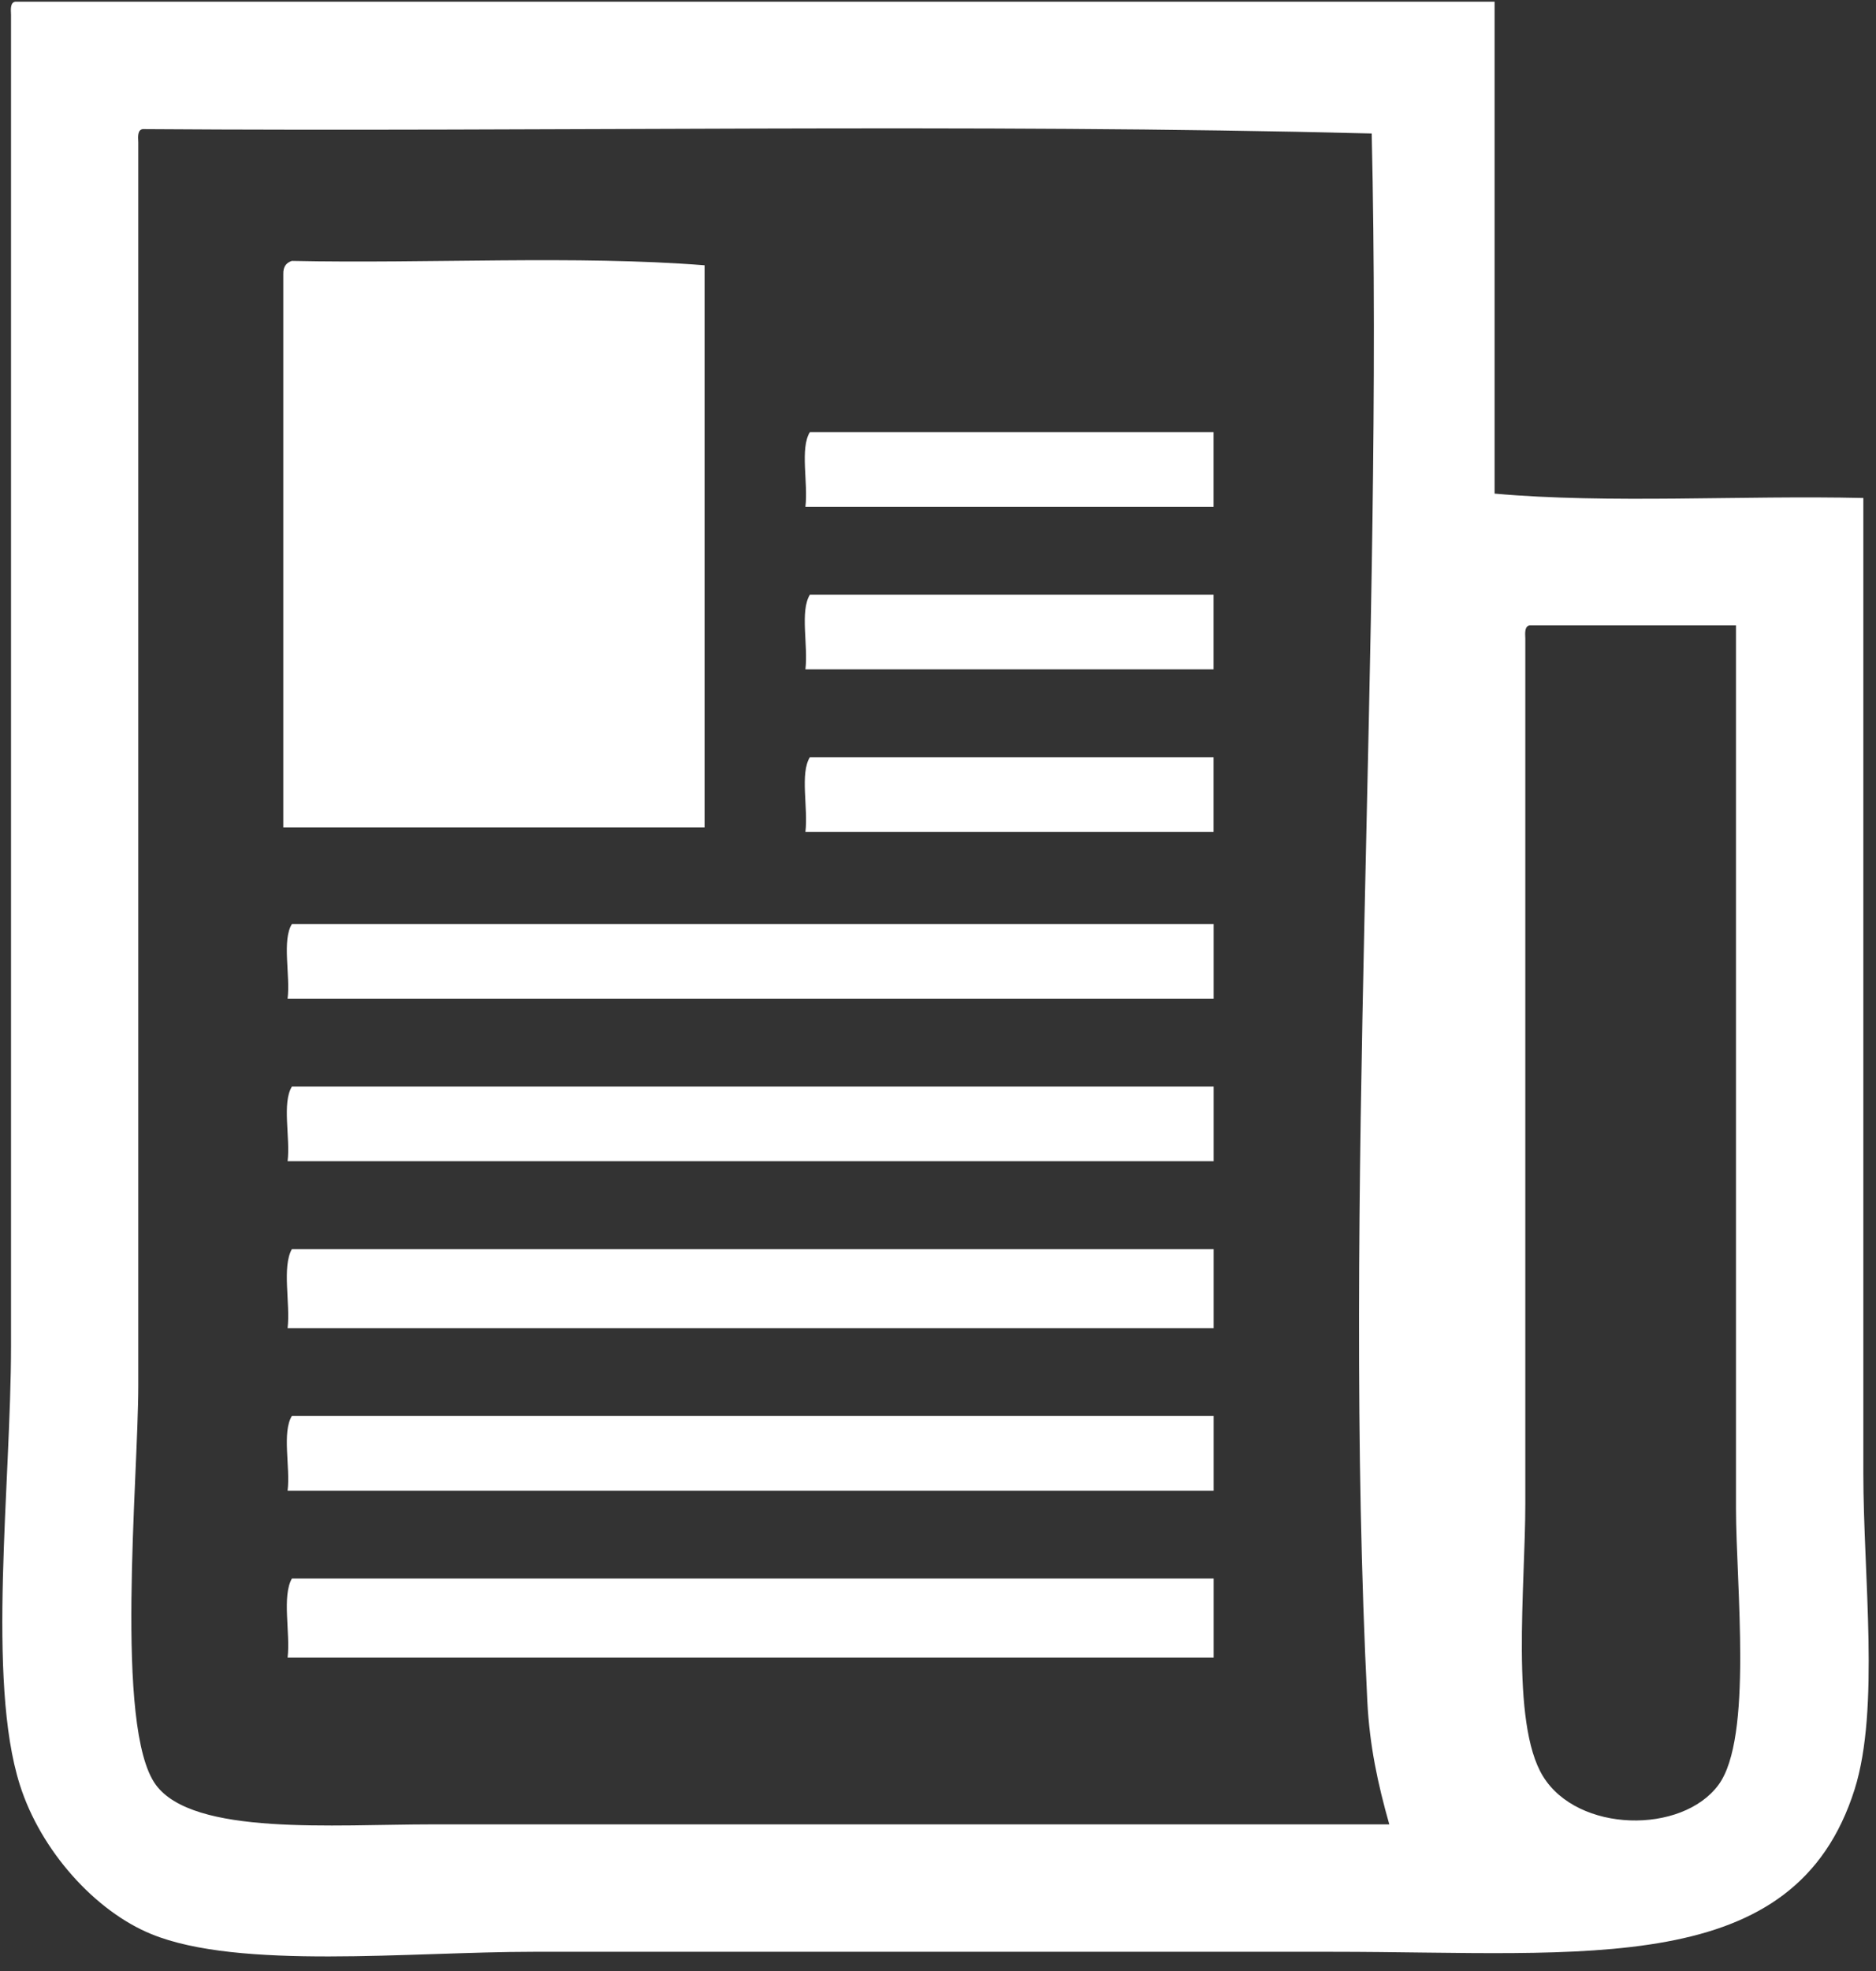 <?xml version="1.0" standalone="no"?>
<!DOCTYPE svg PUBLIC "-//W3C//DTD SVG 1.1//EN" "http://www.w3.org/Graphics/SVG/1.1/DTD/svg11.dtd">
<svg width="100%" height="100%" viewBox="0 0 100 105" version="1.1" xmlns="http://www.w3.org/2000/svg" xmlns:xlink="http://www.w3.org/1999/xlink" xml:space="preserve" style="fill-rule:evenodd;clip-rule:evenodd;stroke-linejoin:round;stroke-miterlimit:1.414;">
    <rect x="0" y="0" width="100" height="105" fill="#333333" stroke="none"/>
    <g transform="matrix(1,0,0,1,-1606.62,-1184.43)">
        <g transform="matrix(4.167,0,0,4.167,0,0)">
            <path d="M405.07,292.404L405.07,303.466C405.07,304.524 404.877,306.265 405.295,306.947C405.74,307.674 407.074,307.692 407.541,307.059C407.984,306.459 407.765,304.506 407.765,303.521L407.765,292.236L405.127,292.236C405.062,292.245 405.066,292.325 405.07,292.404M387.327,286.059L387.327,301.949C387.327,303.151 387.018,306.336 387.552,307.059C388.034,307.713 389.82,307.564 391.089,307.564L403.33,307.564C403.181,307.039 403.078,306.556 403.049,305.992C402.726,299.526 403.256,292.444 403.105,285.947C397.978,285.816 392.605,285.928 387.384,285.891C387.319,285.901 387.322,285.98 387.327,286.059M385.754,284.262L404.677,284.262L404.677,290.551C406.138,290.682 407.84,290.571 409.394,290.607L409.394,303.073C409.394,304.394 409.607,306.083 409.283,307.115C408.517,309.54 405.865,309.193 402.599,309.193L392.381,309.193C390.803,309.193 388.616,309.426 387.495,308.967C386.777,308.675 386.079,307.902 385.812,307.059C385.385,305.716 385.699,303.208 385.699,301.444L385.699,284.431C385.695,284.352 385.69,284.272 385.754,284.262" style="fill:white;fill-rule:nonzero;"/>
        </g>
        <g transform="matrix(4.167,0,0,4.167,0,0)">
            <path d="M389.292,287.576C391.033,287.613 392.923,287.502 394.571,287.632L394.571,294.818L389.182,294.818L389.182,287.744C389.179,287.648 389.222,287.598 389.292,287.576" style="fill:white;fill-rule:nonzero;"/>
        </g>
        <g transform="matrix(4.167,0,0,4.167,0,0)">
            <path d="M401.082,289.765L401.082,290.719L395.861,290.719C395.898,290.419 395.789,289.972 395.918,289.765L401.082,289.765Z" style="fill:white;fill-rule:nonzero;"/>
        </g>
        <g transform="matrix(4.167,0,0,4.167,0,0)">
            <path d="M401.082,291.844L401.082,292.798L395.861,292.798C395.898,292.497 395.789,292.051 395.918,291.844L401.082,291.844Z" style="fill:white;fill-rule:nonzero;"/>
        </g>
        <g transform="matrix(4.167,0,0,4.167,0,0)">
            <path d="M401.082,293.921L401.082,294.875L395.861,294.875C395.898,294.575 395.789,294.128 395.918,293.921L401.082,293.921Z" style="fill:white;fill-rule:nonzero;"/>
        </g>
        <g transform="matrix(4.167,0,0,4.167,0,0)">
            <path d="M389.292,296.054L401.083,296.054L401.083,297.008L389.237,297.008C389.273,296.707 389.163,296.26 389.292,296.054" style="fill:white;fill-rule:nonzero;"/>
        </g>
        <g transform="matrix(4.167,0,0,4.167,0,0)">
            <path d="M389.292,298.132L401.083,298.132L401.083,299.086L389.237,299.086C389.273,298.786 389.163,298.339 389.292,298.132" style="fill:white;fill-rule:nonzero;"/>
        </g>
        <g transform="matrix(4.167,0,0,4.167,0,0)">
            <path d="M389.292,300.209L401.083,300.209L401.083,301.22L389.237,301.22C389.273,300.901 389.163,300.436 389.292,300.209" style="fill:white;fill-rule:nonzero;"/>
        </g>
        <g transform="matrix(4.167,0,0,4.167,0,0)">
            <path d="M389.292,302.342L401.083,302.342L401.083,303.298L389.237,303.298C389.273,302.997 389.163,302.551 389.292,302.342" style="fill:white;fill-rule:nonzero;"/>
        </g>
        <g transform="matrix(4.167,0,0,4.167,0,0)">
            <path d="M389.292,304.421L401.083,304.421L401.083,305.432L389.237,305.432C389.273,305.112 389.163,304.647 389.292,304.421" style="fill:white;fill-rule:nonzero;"/>
        </g>
    </g>
</svg>

